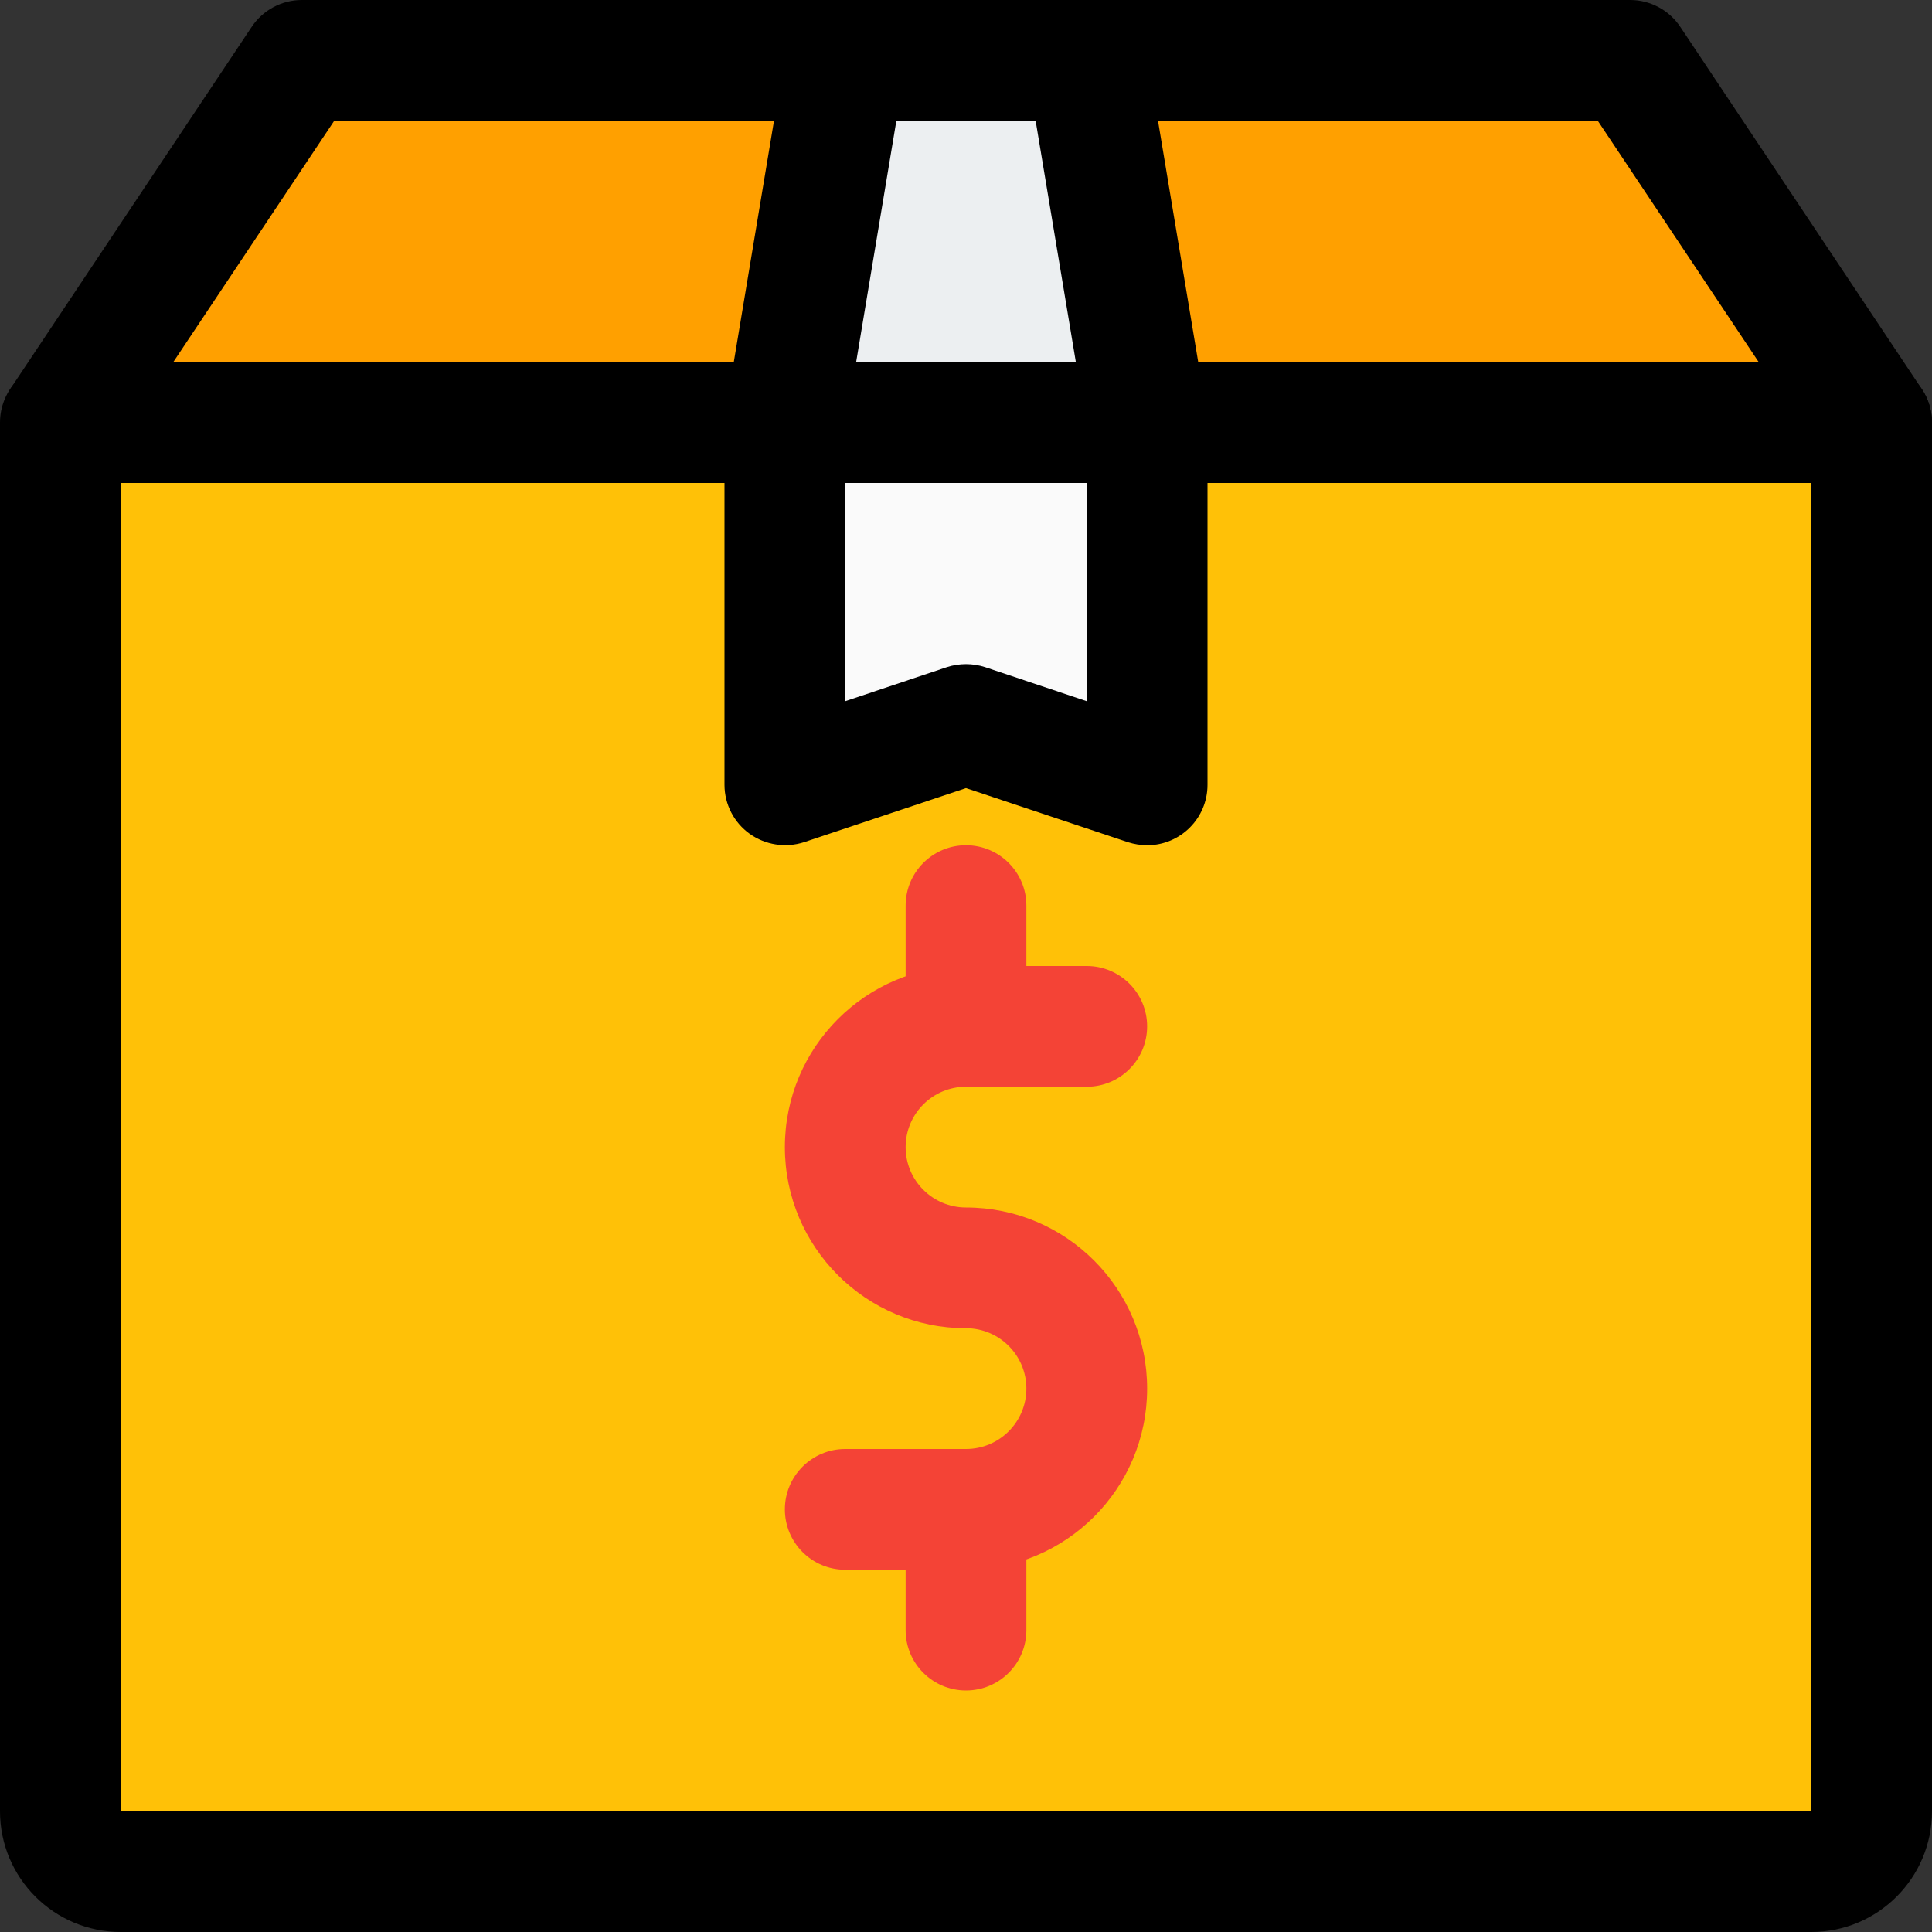 <?xml version="1.0" encoding="iso-8859-1"?>
<!-- Generator: Adobe Illustrator 19.0.0, SVG Export Plug-In . SVG Version: 6.00 Build 0)  -->
<svg version="1.1" id="Capa_1" xmlns="http://www.w3.org/2000/svg" xmlns:xlink="http://www.w3.org/1999/xlink" x="0px" y="0px"
	 viewBox="0 0 512 512" style="enable-background:new 0 0 512 512;" xml:space="preserve">
<rect x="0" y="0" width="512" height="512" fill="#333333" stroke="none"/>
<path style="fill:#FFC107;" d="M16,96h480l0,0v368c0,17.673-14.327,32-32,32H48c-17.673,0-32-14.327-32-32V96L16,96z"/>
<path style="fill:#FFA000;" d="M496,96H16L87.008,7.712c5.8-4.976,13.19-7.711,20.832-7.712h296.32
	c7.642,0.001,15.032,2.736,20.832,7.712L496,96z"/>
<polygon style="fill:#ECEFF1;" points="304,96 208,96 224,0 288,0 "/>
<rect x="208" y="96" style="fill:#FAFAFA;" width="96" height="96"/>
<path d="M480,512H32c-17.673,0-32-14.327-32-32V112c0-8.837,7.163-16,16-16h480c8.837,0,16,7.163,16,16v368
	C512,497.673,497.673,512,480,512z M32,128v352h448V128H32z"/>
<path d="M496,128c-5.352-0.003-10.347-2.681-13.312-7.136L423.424,32H88.576l-59.264,88.864c-5.111,7.208-15.098,8.909-22.307,3.797
	c-6.911-4.9-8.804-14.339-4.317-21.525l64-96C69.653,2.681,74.649,0.003,80,0h352c5.352,0.003,10.347,2.681,13.312,7.136l64,96
	c4.891,7.353,2.901,17.278-4.448,22.176C502.244,127.073,499.157,128.009,496,128z"/>
<path d="M208,128c-0.88,0.004-1.758-0.071-2.624-0.224c-8.711-1.453-14.597-9.688-13.152-18.4l16-96
	c1.712-8.669,10.127-14.309,18.796-12.597c8.302,1.639,13.892,9.46,12.756,17.845l-16,96C222.493,122.339,215.821,127.996,208,128z"
	/>
<path d="M304,128c-7.821-0.004-14.493-5.661-15.776-13.376l-16-96c-1.187-8.757,4.95-16.817,13.707-18.004
	c8.386-1.136,16.206,4.454,17.845,12.756l16,96c1.445,8.712-4.441,16.947-13.152,18.4C305.758,127.929,304.88,128.004,304,128z"/>
<path d="M304,224c-1.716-0.013-3.42-0.282-5.056-0.8L256,208.864L213.056,223.2c-4.885,1.567-10.222,0.737-14.4-2.24
	c-4.171-3.001-6.647-7.822-6.656-12.96v-96c0-8.837,7.163-16,16-16s16,7.163,16,16v73.824l26.944-9.024
	c3.288-1.055,6.824-1.055,10.112,0L288,185.824V112c0-8.837,7.163-16,16-16s16,7.163,16,16v96C320,216.837,312.837,224,304,224z"/>
<g>
	<path style="fill:#F44336;" d="M256,416h-32c-8.837,0-16-7.163-16-16s7.163-16,16-16h32c8.837,0,16-7.163,16-16s-7.163-16-16-16
		c-26.51,0-48-21.49-48-48s21.49-48,48-48h32c8.837,0,16,7.163,16,16s-7.163,16-16,16h-32c-8.837,0-16,7.163-16,16s7.163,16,16,16
		c26.51,0,48,21.49,48,48S282.51,416,256,416z"/>
	<path style="fill:#F44336;" d="M256,288c-8.837,0-16-7.163-16-16v-32c0-8.837,7.163-16,16-16c8.837,0,16,7.163,16,16v32
		C272,280.837,264.837,288,256,288z"/>
	<path style="fill:#F44336;" d="M256,448c-8.837,0-16-7.163-16-16v-32c0-8.837,7.163-16,16-16c8.837,0,16,7.163,16,16v32
		C272,440.837,264.837,448,256,448z"/>
</g>
<g>
</g>
<g>
</g>
<g>
</g>
<g>
</g>
<g>
</g>
<g>
</g>
<g>
</g>
<g>
</g>
<g>
</g>
<g>
</g>
<g>
</g>
<g>
</g>
<g>
</g>
<g>
</g>
<g>
</g>
</svg>
